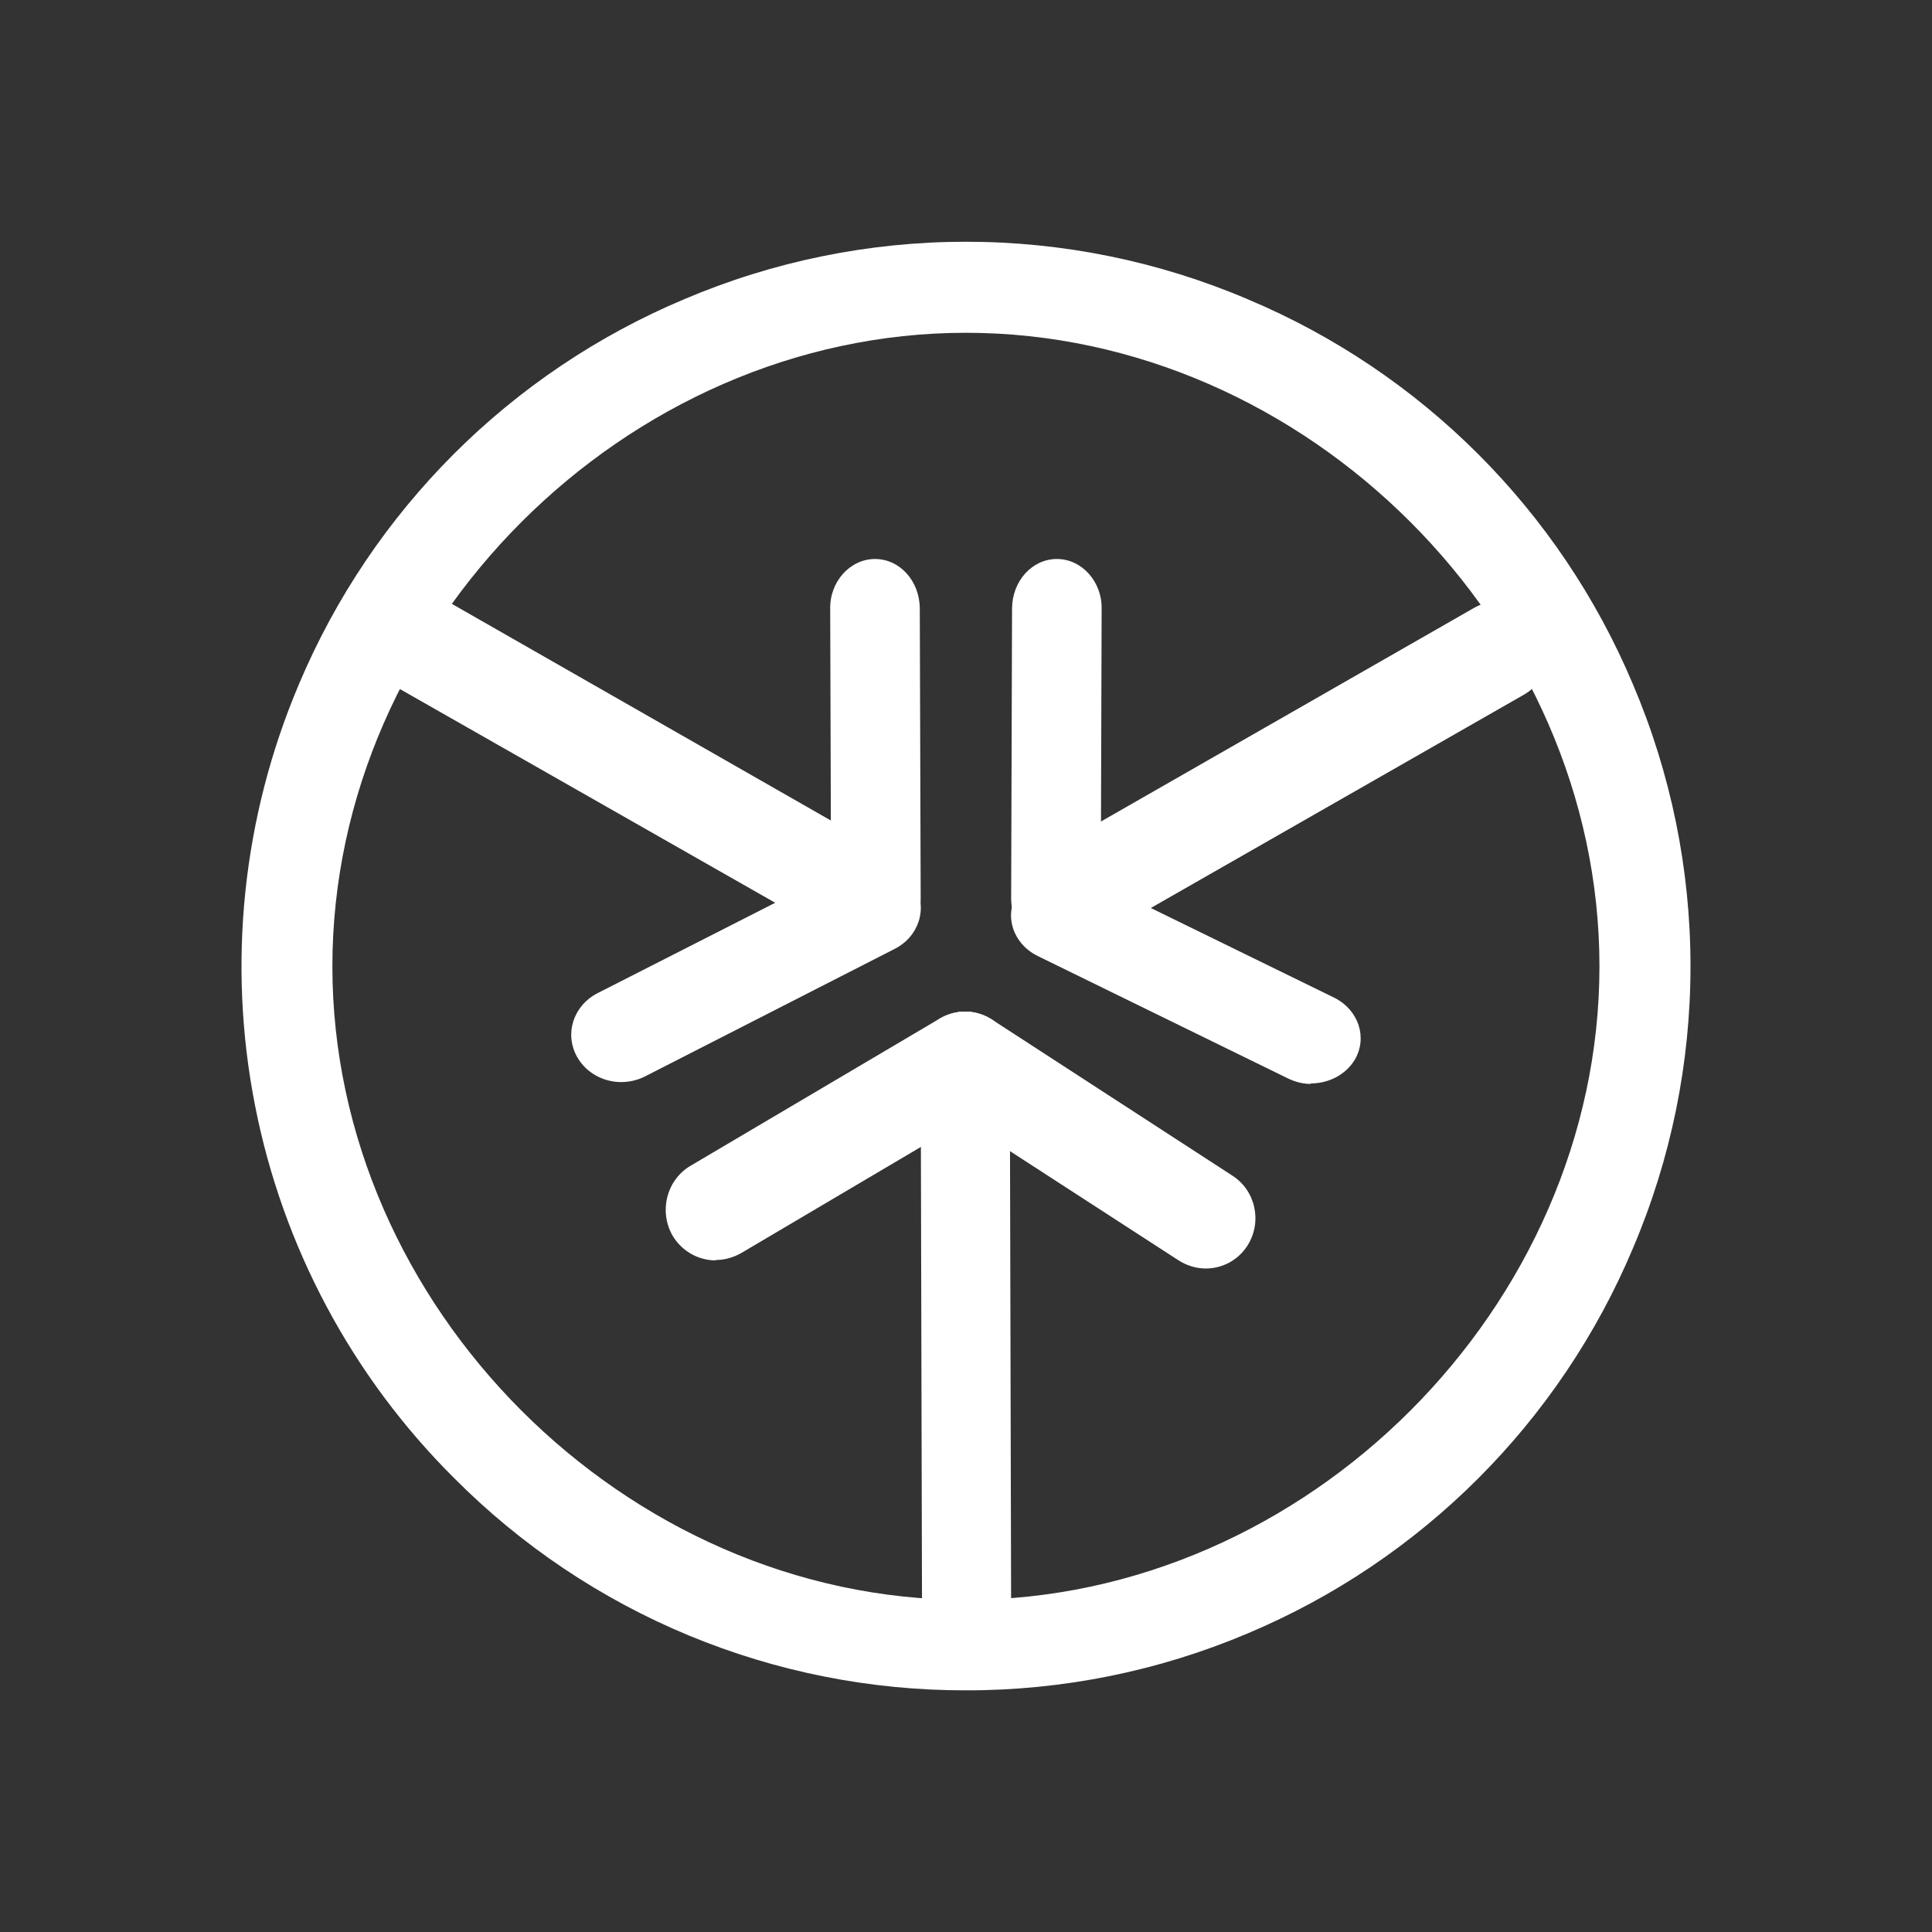 <svg width="24" height="24" viewBox="0 0 24 24" fill="none" xmlns="http://www.w3.org/2000/svg">
<rect x="0" y="0" width="24" height="24" fill="#333333" stroke="none"/>
<path d="M11.999 4.134C7.772 4.134 4.129 7.776 4.129 12.004C4.129 16.231 7.772 19.874 11.999 19.874C16.227 19.874 19.869 16.231 19.869 12.004C19.869 7.776 16.227 4.134 11.999 4.134ZM11.999 20.998C10.818 21 9.648 20.769 8.556 20.316C7.465 19.864 6.474 19.199 5.641 18.361C4.372 17.099 3.51 15.484 3.167 13.727C2.823 11.97 3.013 10.15 3.713 8.501C4.622 6.343 6.339 4.626 8.497 3.718C9.605 3.246 10.796 3.003 11.999 3.003C13.203 3.003 14.394 3.246 15.501 3.718C17.66 4.626 19.377 6.343 20.285 8.501C20.757 9.609 21 10.8 21 12.004C21 13.207 20.757 14.399 20.285 15.506C19.377 17.664 17.66 19.381 15.501 20.29C14.394 20.759 13.203 21 11.999 20.998Z" fill="white"/>
<path d="M13.281 11.767C13.143 11.769 13.009 11.725 12.899 11.641C12.79 11.558 12.711 11.441 12.676 11.308C12.64 11.175 12.65 11.035 12.704 10.908C12.757 10.781 12.851 10.676 12.971 10.609L18.312 7.551C18.455 7.469 18.625 7.447 18.784 7.49C18.943 7.534 19.079 7.638 19.16 7.782C19.242 7.925 19.265 8.094 19.221 8.254C19.178 8.413 19.073 8.548 18.93 8.63L13.59 11.683C13.489 11.739 13.382 11.767 13.281 11.767Z" fill="white"/>
<path d="M13.118 11.768C12.809 11.768 12.556 11.486 12.561 11.149L12.572 7.563C12.572 7.22 12.82 6.944 13.129 6.944C13.438 6.944 13.691 7.225 13.685 7.563L13.674 11.149C13.674 11.486 13.427 11.768 13.118 11.768Z" fill="white"/>
<path d="M16.283 13.465C16.181 13.465 16.08 13.437 15.99 13.392L12.887 11.874C12.584 11.722 12.471 11.38 12.634 11.104C12.803 10.829 13.174 10.727 13.477 10.879L16.581 12.397C16.878 12.549 16.991 12.892 16.828 13.167C16.715 13.353 16.502 13.459 16.283 13.459V13.465ZM12.01 20.79C11.701 20.79 11.454 20.509 11.454 20.16L11.437 13.195C11.437 12.852 11.684 12.566 11.988 12.566C12.297 12.566 12.544 12.847 12.544 13.195L12.561 20.155C12.561 20.497 12.314 20.784 12.01 20.784V20.79Z" fill="white"/>
<path d="M8.891 15.657C8.677 15.657 8.469 15.545 8.351 15.343C8.183 15.039 8.284 14.657 8.576 14.483L11.679 12.65C11.821 12.568 11.989 12.546 12.147 12.588C12.305 12.63 12.44 12.733 12.522 12.875C12.697 13.178 12.595 13.566 12.297 13.741L9.206 15.567C9.104 15.624 8.998 15.652 8.891 15.652V15.657Z" fill="white"/>
<path d="M14.978 15.758C14.866 15.758 14.748 15.725 14.641 15.657L11.656 13.723C11.518 13.633 11.42 13.491 11.385 13.329C11.349 13.168 11.378 12.998 11.465 12.858C11.65 12.566 12.033 12.476 12.325 12.667L15.304 14.601C15.597 14.786 15.681 15.174 15.501 15.466C15.446 15.555 15.369 15.629 15.278 15.68C15.186 15.731 15.083 15.758 14.978 15.758ZM11.285 11.458C11.454 11.16 11.353 10.784 11.06 10.615L5.366 7.36C5.295 7.319 5.217 7.293 5.137 7.283C5.056 7.272 4.974 7.277 4.896 7.299C4.817 7.32 4.743 7.356 4.679 7.406C4.614 7.455 4.56 7.517 4.52 7.588C4.479 7.658 4.453 7.736 4.442 7.817C4.432 7.897 4.437 7.979 4.458 8.058C4.479 8.136 4.516 8.21 4.565 8.275C4.615 8.339 4.677 8.393 4.747 8.434L10.442 11.677C10.584 11.759 10.752 11.781 10.91 11.739C11.068 11.697 11.203 11.594 11.285 11.452V11.458Z" fill="white"/>
<path d="M10.881 11.768C11.19 11.768 11.443 11.486 11.437 11.149L11.426 7.563C11.426 7.22 11.179 6.944 10.87 6.944C10.56 6.944 10.307 7.225 10.313 7.563L10.324 11.149C10.324 11.486 10.572 11.768 10.881 11.768Z" fill="white"/>
<path d="M7.716 13.442C7.817 13.442 7.918 13.419 8.008 13.374L11.111 11.789C11.415 11.637 11.527 11.283 11.364 11.002C11.196 10.716 10.825 10.608 10.521 10.761L7.418 12.34C7.12 12.497 7.008 12.846 7.171 13.133C7.283 13.329 7.497 13.442 7.716 13.442Z" fill="white"/>
</svg>
